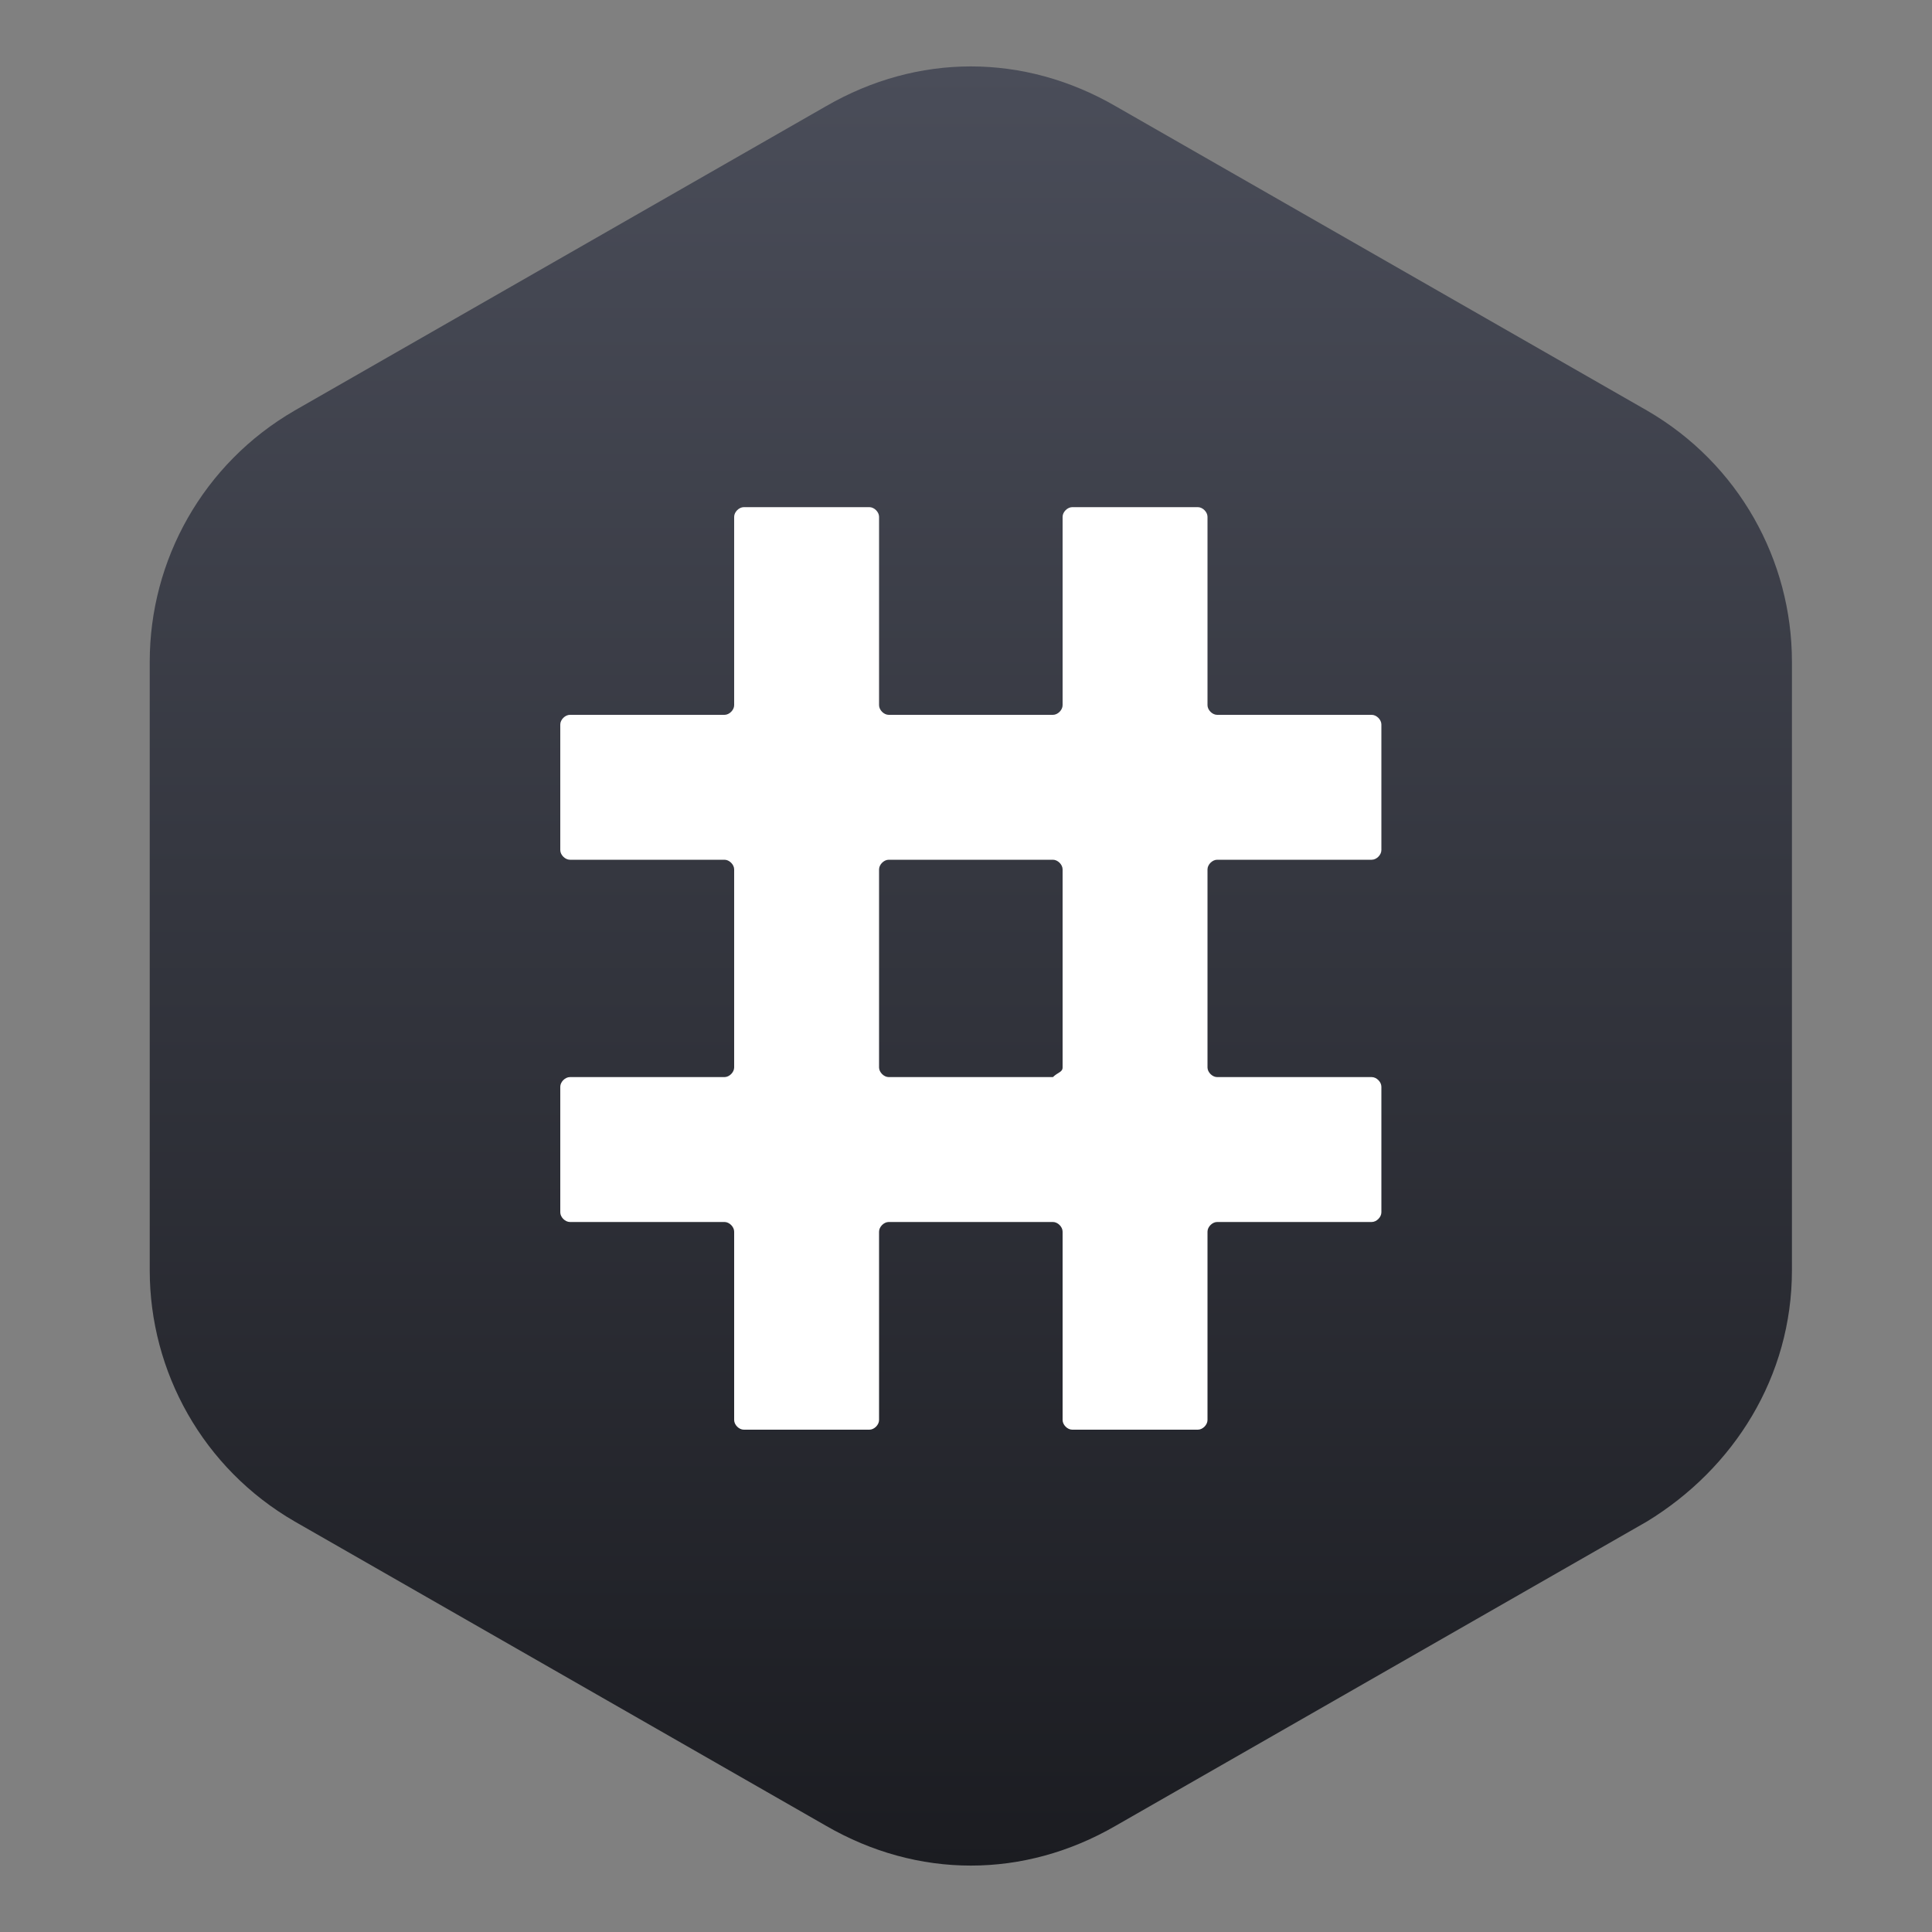 <svg xmlns="http://www.w3.org/2000/svg" xmlns:xlink="http://www.w3.org/1999/xlink" id="Layer_1" x="0" y="0" version="1.1" viewBox="0 0 40 40" style="enable-background:new 0 0 40 40" xml:space="preserve"><rect x="0" y="0" width="40" height="40" fill="#808080" stroke="none"/><style type="text/css">.st0{fill:url(#SVGID_1_)}.st1{fill:#fff}</style><linearGradient id="SVGID_1_" x1="437.417" x2="474.709" y1="2389.279" y2="2389.279" gradientTransform="matrix(0 1 1 0 -2369.178 -436.042)" gradientUnits="userSpaceOnUse"><stop offset=".001" style="stop-color:#4a4d59"/><stop offset="1" style="stop-color:#1b1c21"/></linearGradient><path d="M37.1,26.3V13.7c0-2.1-1.1-4.1-3-5.2l-11-6.3c-1.9-1.1-4.1-1.1-6,0l-11,6.3c-1.9,1.1-3,3.1-3,5.2v12.6	c0,2.1,1.1,4.1,3,5.2l11,6.3c1.9,1.1,4.1,1.1,6,0l11-6.3C35.9,30.4,37.1,28.5,37.1,26.3z" class="st0"/><title>Asset 1</title><path d="M15.4,10.5H18c0.1,0,0.2,0.1,0.2,0.2v3.9c0,0.1,0.1,0.2,0.2,0.2h3.4c0.1,0,0.2-0.1,0.2-0.2v-3.9	c0-0.1,0.1-0.2,0.2-0.2h2.6c0.1,0,0.2,0.1,0.2,0.2v3.9c0,0.1,0.1,0.2,0.2,0.2h3.2c0.1,0,0.2,0.1,0.2,0.2v2.6c0,0.1-0.1,0.2-0.2,0.2	h-3.2c-0.1,0-0.2,0.1-0.2,0.2v4.1c0,0.1,0.1,0.2,0.2,0.2h3.2c0.1,0,0.2,0.1,0.2,0.2v2.6c0,0.1-0.1,0.2-0.2,0.2h-3.2	c-0.1,0-0.2,0.1-0.2,0.2v3.9c0,0.1-0.1,0.2-0.2,0.2h-2.6c-0.1,0-0.2-0.1-0.2-0.2v-3.9c0-0.1-0.1-0.2-0.2-0.2h-3.4	c-0.1,0-0.2,0.1-0.2,0.2v3.9c0,0.1-0.1,0.2-0.2,0.2h-2.6c-0.1,0-0.2-0.1-0.2-0.2v-3.9c0-0.1-0.1-0.2-0.2-0.2h-3.2	c-0.1,0-0.2-0.1-0.2-0.2v-2.6c0-0.1,0.1-0.2,0.2-0.2H15c0.1,0,0.2-0.1,0.2-0.2V18c0-0.1-0.1-0.2-0.2-0.2h-3.2	c-0.1,0-0.2-0.1-0.2-0.2V15c0-0.1,0.1-0.2,0.2-0.2H15c0.1,0,0.2-0.1,0.2-0.2v-3.9C15.2,10.6,15.3,10.5,15.4,10.5L15.4,10.5z M22,22.1V18c0-0.1-0.1-0.2-0.2-0.2h-3.4c-0.1,0-0.2,0.1-0.2,0.2v4.1c0,0.1,0.1,0.2,0.2,0.2h3.4C21.9,22.2,22,22.2,22,22.1z" class="st1"/></svg>